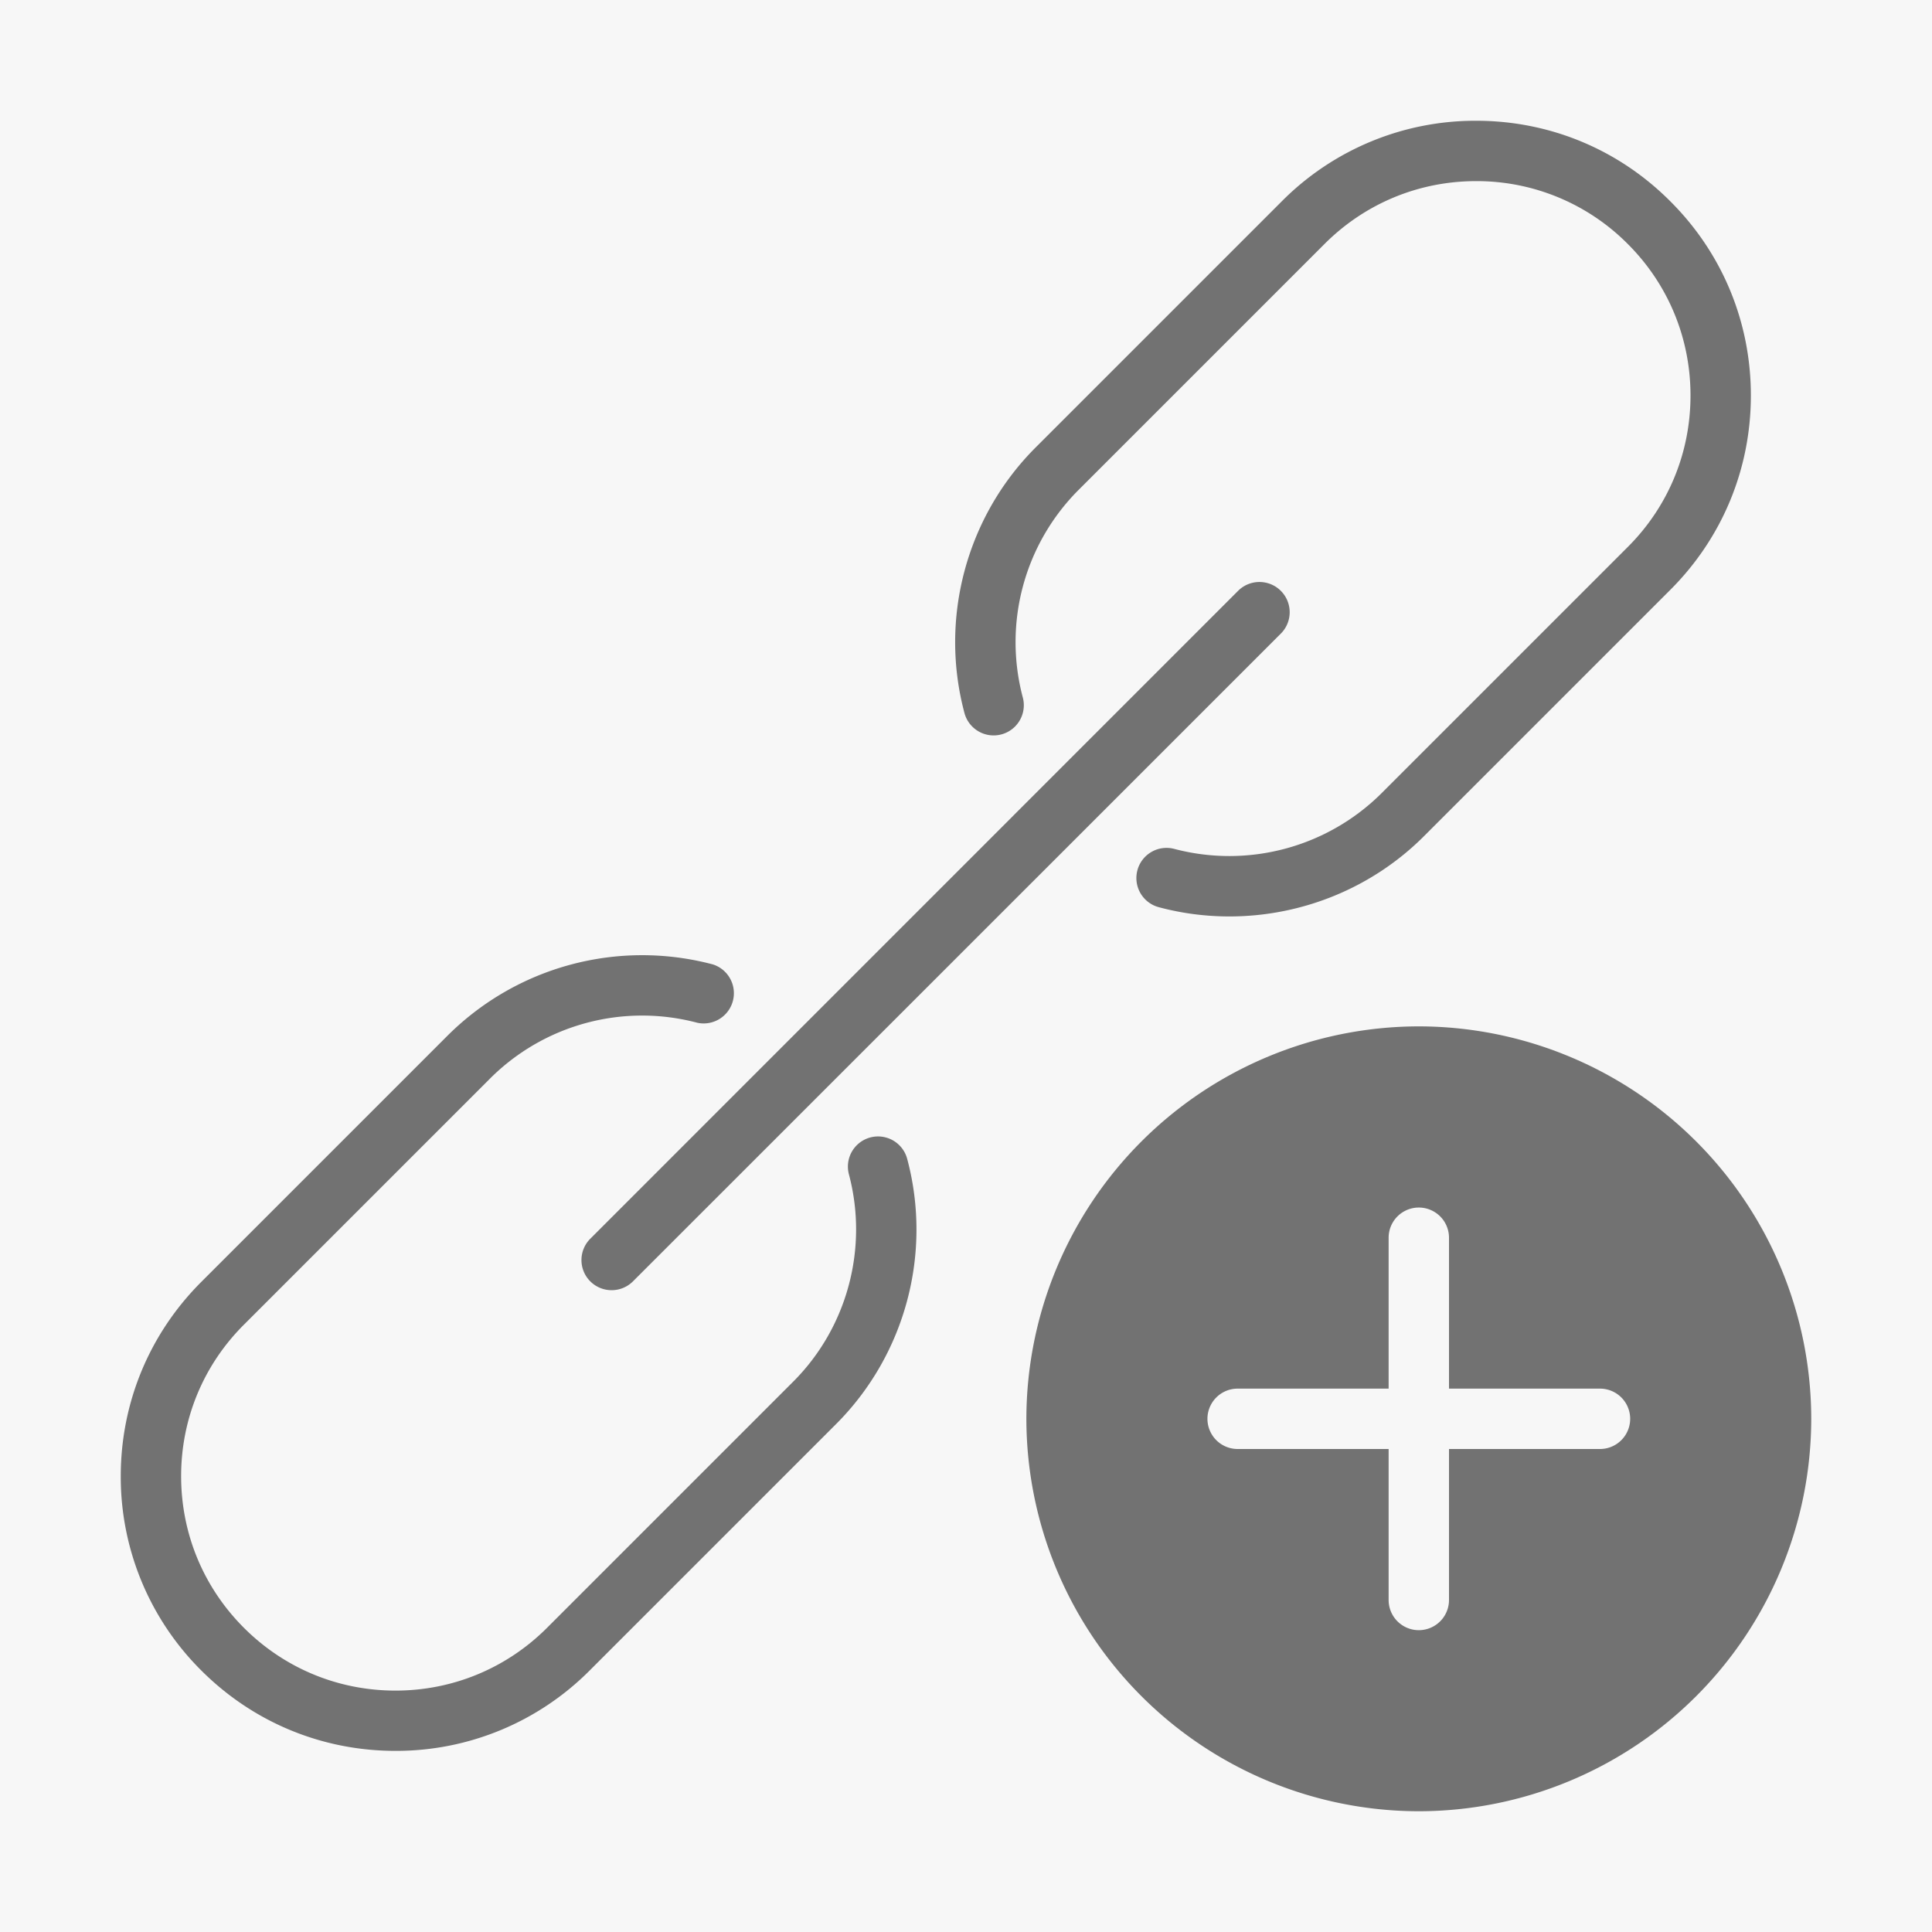 <svg xmlns="http://www.w3.org/2000/svg" width="20" height="20" viewBox="0 0 20 20">
    <rect x="0" y="0" width="20" height="20" fill="#333333" stroke="none"/>
    <g fill="none" fill-rule="evenodd">
        <path fill="none" d="M-8-8h184a4 4 0 0 1 4 4v28a4 4 0 0 1-4 4H-8V-8z"/>
        <path fill="#F7F7F7" d="M-8-8h32a4 4 0 0 1 4 4v28a4 4 0 0 1-4 4H-8V-8z"/>
        <g fill="#727272">
            <path d="M12.727 9.487c-.244 0-.49-.031-.732-.096a.312.312 0 1 1 .162-.603 2.234 2.234 0 0 0 2.143-.575l2.55-2.55c.42-.419.65-.976.65-1.569 0-.592-.23-1.15-.65-1.569a2.202 2.202 0 0 0-1.569-.65c-.593 0-1.15.231-1.569.65l-2.55 2.55a2.229 2.229 0 0 0-.574 2.145.312.312 0 1 1-.604.161c-.262-.979.02-2.032.736-2.748l2.55-2.55a2.825 2.825 0 0 1 2.011-.833c.76 0 1.474.296 2.01.834.538.536.834 1.25.834 2.01 0 .76-.296 1.474-.833 2.011l-2.55 2.55c-.539.54-1.27.832-2.015.832M4.094 18.125c-.76 0-1.474-.296-2.011-.833a2.827 2.827 0 0 1-.833-2.01c0-.76.296-1.474.833-2.011l2.55-2.55a2.853 2.853 0 0 1 2.748-.737.313.313 0 0 1-.161.604 2.227 2.227 0 0 0-2.145.575l-2.55 2.55c-.42.419-.65.976-.65 1.568 0 .593.23 1.15.65 1.57.419.419.976.65 1.569.65.592 0 1.15-.231 1.569-.65l2.55-2.55c.558-.559.778-1.38.575-2.144a.312.312 0 1 1 .603-.161c.262.978-.02 2.03-.736 2.746l-2.55 2.55a2.825 2.825 0 0 1-2.011.833"/>
            <path d="M6.331 13.356a.312.312 0 0 1-.22-.533l6.711-6.712a.313.313 0 0 1 .443.442l-6.713 6.712a.312.312 0 0 1-.22.091M16.563 15H15v1.563a.312.312 0 1 1-.625 0V15h-1.563a.312.312 0 1 1 0-.625h1.563v-1.562a.312.312 0 1 1 .625 0v1.562h1.563a.312.312 0 1 1 0 .625m-1.875-4.375a4.067 4.067 0 0 0-4.063 4.063 4.067 4.067 0 0 0 4.063 4.062 4.067 4.067 0 0 0 4.062-4.062 4.067 4.067 0 0 0-4.063-4.063"/>
        </g>
    </g>
</svg>
